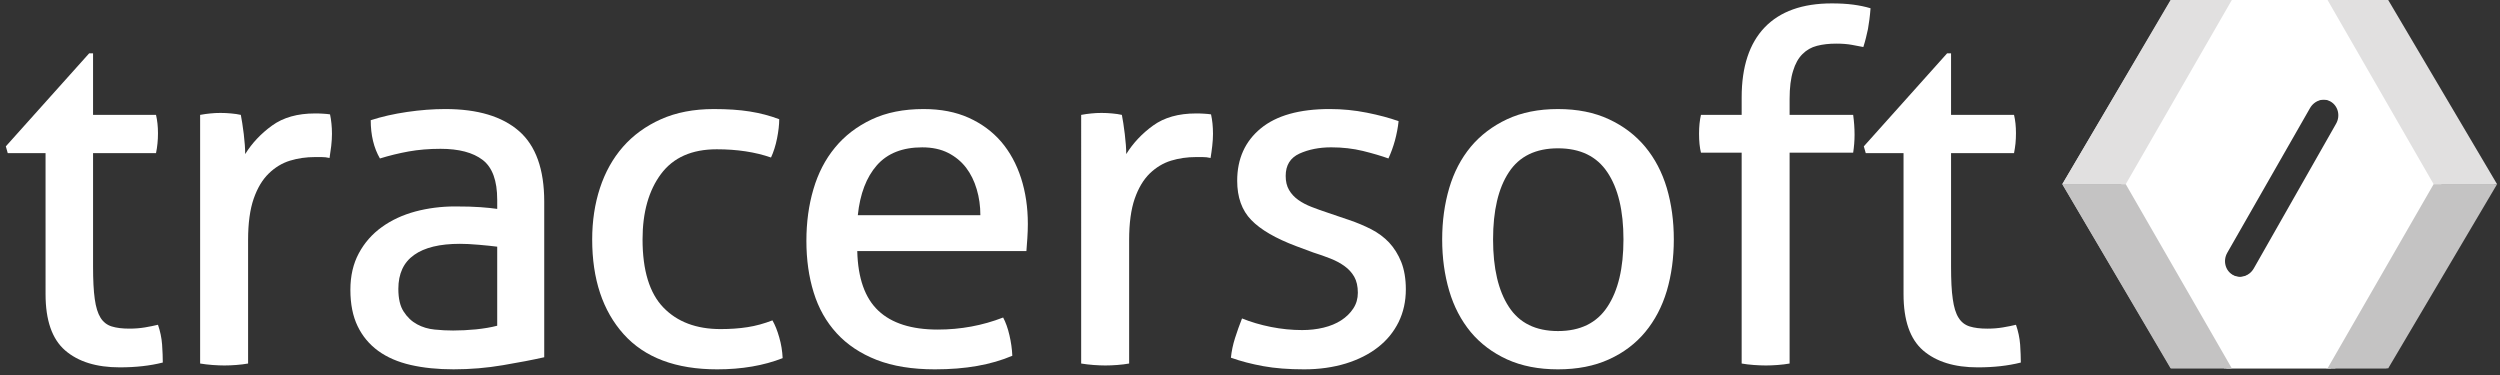<?xml version="1.0" encoding="utf-8"?>
<!-- Generator: Adobe Illustrator 16.0.0, SVG Export Plug-In . SVG Version: 6.00 Build 0)  -->
<!DOCTYPE svg PUBLIC "-//W3C//DTD SVG 1.1//EN" "http://www.w3.org/Graphics/SVG/1.1/DTD/svg11.dtd">
<svg version="1.1" id="Camada_1" xmlns="http://www.w3.org/2000/svg" xmlns:xlink="http://www.w3.org/1999/xlink" x="0px" y="0px"
	 width="366.5px" height="55px" viewBox="0 0 366.5 55" enable-background="new 0 0 366.5 55" xml:space="preserve">
<rect x="0" y="0" width="366.5" height="55" fill="#333333" stroke="none"/>
<g>
	<g>
		<g>
			<g>
				<g>
					<g>
						<path fill="#FFFFFF" d="M6.68,22.453H1.136l-0.281-0.999L13.071,7.819h0.571v9.022h9.229c0.192,0.804,0.289,1.704,0.289,2.695
							c0,0.523-0.024,1.022-0.073,1.492c-0.044,0.477-0.12,0.951-0.216,1.424h-9.229v16.623c0,1.997,0.081,3.583,0.25,4.767
							c0.162,1.186,0.447,2.096,0.845,2.737c0.404,0.646,0.949,1.063,1.64,1.277c0.684,0.214,1.55,0.322,2.592,0.322
							c0.81,0,1.559-0.061,2.272-0.179c0.71-0.122,1.35-0.249,1.917-0.387c0.329,0.944,0.53,1.912,0.605,2.902
							c0.07,1.004,0.102,1.874,0.102,2.634c-0.945,0.239-1.937,0.414-2.983,0.531c-1.04,0.117-2.154,0.175-3.334,0.175
							c-3.415,0-6.074-0.823-7.995-2.48c-1.917-1.661-2.875-4.408-2.875-8.244V22.453z"/>
					</g>
				</g>
				<g>
					<g>
						<path fill="#FFFFFF" d="M29.341,16.842c0.521-0.098,1.019-0.166,1.491-0.211c0.477-0.051,0.969-0.075,1.49-0.075
							s1.042,0.024,1.566,0.075c0.516,0.045,0.991,0.113,1.417,0.211c0.141,0.707,0.283,1.642,0.43,2.804
							c0.142,1.162,0.208,2.147,0.208,2.946c0.996-1.604,2.312-3.007,3.946-4.187c1.638-1.185,3.73-1.773,6.288-1.773
							c0.382,0,0.77,0.008,1.171,0.035c0.403,0.02,0.745,0.056,1.034,0.101c0.092,0.428,0.161,0.879,0.208,1.352
							c0.049,0.47,0.076,0.977,0.076,1.493c0,0.566-0.039,1.161-0.108,1.778c-0.073,0.612-0.154,1.202-0.247,1.771
							c-0.383-0.094-0.777-0.136-1.174-0.136c-0.407,0-0.727,0-0.96,0c-1.278,0-2.499,0.172-3.661,0.526
							c-1.16,0.358-2.198,0.987-3.12,1.885c-0.929,0.899-1.663,2.131-2.207,3.692c-0.542,1.564-0.82,3.581-0.82,6.045v18.119
							c-0.518,0.097-1.1,0.161-1.746,0.214c-0.629,0.046-1.208,0.071-1.728,0.071c-0.521,0-1.104-0.025-1.746-0.071
							c-0.641-0.053-1.244-0.117-1.81-0.214V16.842z"/>
					</g>
				</g>
				<g>
					<g>
						<path fill="#FFFFFF" d="M72.891,29.277c0-2.8-0.71-4.738-2.134-5.832c-1.421-1.088-3.483-1.629-6.18-1.629
							c-1.657,0-3.209,0.127-4.659,0.386c-1.439,0.262-2.845,0.604-4.22,1.031c-0.903-1.56-1.35-3.432-1.35-5.61
							c1.609-0.522,3.384-0.926,5.329-1.21c1.94-0.283,3.806-0.427,5.607-0.427c4.741,0,8.338,1.083,10.804,3.231
							c2.465,2.155,3.696,5.604,3.696,10.338v22.818c-1.658,0.374-3.672,0.762-6.041,1.162c-2.371,0.406-4.783,0.608-7.249,0.608
							c-2.318,0-4.416-0.211-6.285-0.639c-1.872-0.43-3.459-1.116-4.758-2.059c-1.308-0.954-2.313-2.156-3.022-3.625
							c-0.71-1.466-1.063-3.245-1.063-5.332c0-2.038,0.411-3.824,1.241-5.364c0.827-1.544,1.954-2.817,3.378-3.841
							c1.415-1.019,3.054-1.775,4.898-2.275c1.845-0.49,3.79-0.744,5.826-0.744c1.515,0,2.755,0.034,3.726,0.107
							c0.973,0.071,1.789,0.155,2.457,0.254V29.277z M72.891,36.164c-0.71-0.091-1.612-0.188-2.696-0.28
							c-1.094-0.097-2.02-0.139-2.776-0.139c-2.938,0-5.174,0.536-6.709,1.629c-1.544,1.091-2.312,2.748-2.312,4.981
							c0,1.416,0.256,2.528,0.782,3.329c0.521,0.81,1.168,1.427,1.956,1.854c0.777,0.424,1.639,0.685,2.588,0.776
							c0.949,0.099,1.85,0.14,2.704,0.14c1.084,0,2.208-0.058,3.371-0.17c1.155-0.124,2.189-0.292,3.092-0.533V36.164z"/>
					</g>
				</g>
				<g>
					<g>
						<path fill="#FFFFFF" d="M113.239,46.967c0.386,0.667,0.714,1.487,0.996,2.485c0.291,0.999,0.454,2.014,0.502,3.052
							c-2.796,1.095-5.995,1.641-9.594,1.641c-6.059,0-10.63-1.719-13.711-5.15c-3.079-3.431-4.617-8.066-4.617-13.896
							c0-2.698,0.378-5.208,1.138-7.532c0.763-2.319,1.879-4.334,3.374-6.041c1.495-1.704,3.353-3.055,5.574-4.048
							c2.225-0.994,4.81-1.491,7.746-1.491c1.987,0,3.74,0.113,5.257,0.355c1.516,0.238,2.962,0.617,4.331,1.136
							c0,0.806-0.108,1.74-0.318,2.808c-0.215,1.068-0.512,1.999-0.886,2.806c-2.324-0.807-4.972-1.207-7.958-1.207
							c-3.65,0-6.372,1.207-8.172,3.624c-1.797,2.414-2.703,5.613-2.703,9.591c0,4.553,1.026,7.888,3.061,9.988
							c2.029,2.102,4.832,3.156,8.377,3.156c1.427,0,2.74-0.092,3.945-0.281C110.792,47.779,112.013,47.439,113.239,46.967z"/>
					</g>
				</g>
				<g>
					<g>
						<path fill="#FFFFFF" d="M125.674,36.808c0.097,3.978,1.128,6.894,3.096,8.743c1.959,1.843,4.866,2.764,8.703,2.764
							c3.355,0,6.555-0.591,9.588-1.768c0.374,0.703,0.689,1.571,0.922,2.591c0.237,1.016,0.382,2.02,0.423,3.017
							c-1.56,0.664-3.278,1.161-5.149,1.492c-1.871,0.333-3.945,0.498-6.213,0.498c-3.314,0-6.161-0.464-8.527-1.384
							c-2.367-0.928-4.325-2.229-5.86-3.906c-1.544-1.685-2.661-3.671-3.371-5.974c-0.715-2.303-1.069-4.817-1.069-7.572
							c0-2.7,0.337-5.217,1.029-7.564c0.686-2.344,1.737-4.383,3.164-6.11c1.417-1.725,3.199-3.097,5.364-4.12
							c2.153-1.021,4.698-1.528,7.633-1.528c2.507,0,4.713,0.427,6.608,1.28c1.888,0.852,3.478,2.024,4.763,3.514
							c1.273,1.493,2.242,3.271,2.911,5.334c0.662,2.059,0.993,4.293,0.993,6.711c0,0.663-0.024,1.363-0.074,2.1
							c-0.043,0.732-0.091,1.355-0.137,1.883H125.674z M143.721,31.544c0-1.326-0.173-2.593-0.535-3.8
							c-0.356-1.21-0.874-2.261-1.56-3.162c-0.689-0.893-1.562-1.623-2.627-2.166c-1.07-0.544-2.335-0.815-3.808-0.815
							c-2.883,0-5.099,0.876-6.64,2.625c-1.538,1.754-2.472,4.195-2.796,7.318H143.721z"/>
					</g>
				</g>
				<g>
					<g>
						<path fill="#FFFFFF" d="M158.5,16.842c0.521-0.098,1.019-0.166,1.489-0.211c0.477-0.051,0.973-0.075,1.494-0.075
							c0.519,0,1.042,0.024,1.566,0.075c0.52,0.045,0.989,0.113,1.416,0.211c0.143,0.707,0.285,1.642,0.428,2.804
							c0.145,1.162,0.212,2.147,0.212,2.946c0.995-1.604,2.306-3.007,3.94-4.187c1.636-1.185,3.734-1.773,6.292-1.773
							c0.379,0,0.768,0.008,1.17,0.035c0.398,0.02,0.748,0.056,1.032,0.101c0.092,0.428,0.165,0.879,0.214,1.352
							c0.047,0.47,0.073,0.977,0.073,1.493c0,0.566-0.039,1.161-0.11,1.778c-0.072,0.612-0.151,1.202-0.245,1.771
							c-0.385-0.094-0.773-0.136-1.177-0.136s-0.724,0-0.957,0c-1.279,0-2.498,0.172-3.657,0.526
							c-1.162,0.358-2.202,0.987-3.133,1.885c-0.918,0.899-1.655,2.131-2.199,3.692c-0.54,1.564-0.816,3.581-0.816,6.045v18.119
							c-0.521,0.097-1.102,0.161-1.743,0.214c-0.632,0.046-1.218,0.071-1.743,0.071c-0.515,0-1.102-0.025-1.734-0.071
							c-0.641-0.053-1.247-0.117-1.812-0.214V16.842z"/>
					</g>
				</g>
				<g>
					<g>
						<path fill="#FFFFFF" d="M182.08,46.683c1.287,0.523,2.691,0.938,4.234,1.248c1.539,0.305,3.063,0.457,4.576,0.457
							c1.096,0,2.133-0.112,3.131-0.354c0.989-0.238,1.856-0.596,2.584-1.067c0.738-0.474,1.338-1.055,1.786-1.741
							c0.453-0.688,0.669-1.455,0.669-2.309c0-0.941-0.179-1.728-0.531-2.348c-0.352-0.613-0.834-1.138-1.422-1.557
							c-0.592-0.43-1.276-0.797-2.061-1.107c-0.775-0.31-1.623-0.604-2.518-0.888l-2.488-0.924c-3.027-1.138-5.23-2.417-6.605-3.838
							c-1.379-1.419-2.063-3.338-2.063-5.758c0-3.212,1.15-5.774,3.451-7.67c2.297-1.893,5.669-2.842,10.117-2.842
							c1.845,0,3.658,0.179,5.434,0.533c1.782,0.355,3.332,0.771,4.66,1.246c-0.098,0.945-0.284,1.891-0.537,2.839
							c-0.26,0.95-0.587,1.824-0.953,2.628c-1.043-0.375-2.295-0.745-3.742-1.103c-1.438-0.349-2.992-0.529-4.645-0.529
							c-1.756,0-3.303,0.308-4.659,0.919c-1.345,0.622-2.017,1.706-2.017,3.271c0,0.807,0.158,1.495,0.492,2.059
							c0.329,0.571,0.781,1.055,1.35,1.46c0.566,0.403,1.219,0.744,1.953,1.027c0.735,0.29,1.527,0.569,2.385,0.854l3.127,1.065
							c1.135,0.38,2.205,0.832,3.23,1.352c1.011,0.523,1.893,1.174,2.629,1.953c0.724,0.78,1.322,1.73,1.773,2.842
							c0.441,1.113,0.676,2.452,0.676,4.019c0,1.752-0.353,3.351-1.063,4.804c-0.711,1.433-1.719,2.673-3.025,3.685
							c-1.304,1.02-2.873,1.812-4.717,2.383c-1.852,0.563-3.891,0.853-6.113,0.853c-2.272,0-4.266-0.153-5.967-0.464
							c-1.711-0.31-3.295-0.72-4.76-1.243c0.095-0.946,0.293-1.905,0.605-2.88C181.361,48.588,181.707,47.634,182.08,46.683z"/>
					</g>
				</g>
				<g>
					<g>
						<path fill="#FFFFFF" d="M228.4,54.145c-2.848,0-5.328-0.49-7.461-1.457c-2.117-0.968-3.906-2.308-5.331-4.012
							c-1.409-1.709-2.469-3.721-3.151-6.038c-0.687-2.324-1.034-4.838-1.034-7.539c0-2.698,0.348-5.208,1.034-7.532
							c0.683-2.319,1.742-4.334,3.151-6.041c1.425-1.704,3.214-3.055,5.331-4.048c2.133-0.994,4.613-1.491,7.461-1.491
							c2.846,0,5.334,0.497,7.459,1.491c2.141,0.993,3.912,2.345,5.331,4.048c1.416,1.707,2.471,3.722,3.165,6.041
							c0.684,2.324,1.027,4.834,1.027,7.532c0,2.701-0.344,5.215-1.027,7.539c-0.694,2.317-1.749,4.329-3.165,6.038
							c-1.419,1.704-3.19,3.044-5.331,4.012C233.734,53.655,231.246,54.145,228.4,54.145z M228.4,48.533
							c3.275,0,5.686-1.187,7.245-3.558c1.571-2.364,2.354-5.654,2.354-9.876c0-4.215-0.783-7.498-2.354-9.839
							c-1.56-2.345-3.97-3.518-7.245-3.518c-3.266,0-5.674,1.173-7.205,3.518c-1.545,2.341-2.31,5.624-2.31,9.839
							c0,4.222,0.765,7.512,2.31,9.876C222.727,47.346,225.135,48.533,228.4,48.533z"/>
					</g>
				</g>
				<g>
					<g>
						<path fill="#FFFFFF" d="M255.328,22.378h-5.967c-0.189-0.758-0.281-1.681-0.281-2.767c0-1.038,0.092-1.966,0.281-2.77h5.967
							v-2.564c0-4.497,1.131-7.919,3.371-10.261c2.261-2.349,5.529-3.518,9.85-3.518c1.178,0,2.215,0.061,3.126,0.181
							c0.888,0.117,1.752,0.293,2.546,0.531c-0.086,1.183-0.229,2.197-0.379,3.053c-0.181,0.853-0.388,1.729-0.678,2.63
							c-0.473-0.096-1.031-0.201-1.678-0.318c-0.63-0.117-1.398-0.18-2.301-0.18c-1.043,0-1.975,0.104-2.805,0.319
							c-0.838,0.211-1.539,0.615-2.131,1.207c-0.602,0.594-1.069,1.418-1.387,2.484c-0.336,1.065-0.507,2.43-0.507,4.089v2.347
							h9.318c0.13,0.946,0.205,1.914,0.205,2.91c0,0.9-0.075,1.774-0.205,2.626h-9.318v30.914c-0.515,0.097-1.099,0.161-1.741,0.214
							c-0.629,0.046-1.215,0.071-1.728,0.071c-0.521,0-1.118-0.025-1.784-0.071c-0.662-0.053-1.252-0.117-1.775-0.214V22.378z"/>
					</g>
				</g>
				<g>
					<g>
						<path fill="#FFFFFF" d="M279.057,22.453h-5.537l-0.284-0.999l12.208-13.634h0.58v9.022h9.232
							c0.195,0.804,0.285,1.704,0.285,2.695c0,0.523-0.025,1.022-0.069,1.492c-0.051,0.477-0.126,0.951-0.216,1.424h-9.232v16.623
							c0,1.997,0.076,3.583,0.253,4.767c0.163,1.186,0.437,2.096,0.846,2.737c0.397,0.646,0.945,1.063,1.631,1.277
							c0.688,0.214,1.548,0.322,2.592,0.322c0.81,0,1.568-0.061,2.272-0.179c0.717-0.122,1.357-0.249,1.924-0.387
							c0.328,0.944,0.533,1.912,0.611,2.902c0.062,1.004,0.1,1.874,0.1,2.634c-0.949,0.239-1.945,0.414-2.985,0.531
							c-1.048,0.117-2.154,0.175-3.337,0.175c-3.417,0-6.076-0.823-8.006-2.48c-1.914-1.661-2.867-4.408-2.867-8.244V22.453z"/>
					</g>
				</g>
			</g>
		</g>
	</g>
	<g>
		<g>
			<g>
				<g>
					<polygon display="none" fill="#FFFFFF" stroke="#FFFFFF" stroke-miterlimit="10" points="303.382,27.155 318.667,0.5 
						326.803,0.5 311.717,27.153 					"/>
					<polygon display="none" fill="#FFFFFF" stroke="#FFFFFF" stroke-miterlimit="10" points="303.382,27.261 318.667,53.5 
						326.803,53.5 311.717,27.054 					"/>
					<polygon display="none" fill="#FFFFFF" stroke="#FFFFFF" stroke-miterlimit="10" points="364.58,27.155 349.294,0.5 
						341.158,0.5 356.244,27.153 					"/>
					<polygon display="none" fill="#FFFFFF" stroke="#FFFFFF" stroke-miterlimit="10" points="364.58,27.261 349.294,53.5 
						341.158,53.5 356.244,27.054 					"/>
					<path fill="#FFFFFF" stroke="#FFFFFF" stroke-miterlimit="10" d="M341.571,0.5h-15.144L311.482,26.96L326.348,53.5h15.062
						l15.011-26.523L341.571,0.5z M330.841,39.596c-0.798,1.404-2.538,1.919-3.888,1.147c-1.35-0.771-1.795-2.535-0.997-3.939
						l12.06-21.208c0.799-1.404,2.54-1.918,3.889-1.146c1.35,0.771,1.795,2.535,0.996,3.938L330.841,39.596z"/>
				</g>
			</g>
			<polygon fill="#E1E0E0" stroke="#E1E0E0" stroke-miterlimit="10" points="303.209,26.5 311.301,26.5 326.188,0.5 318.491,0.5 			
				"/>
			<polygon fill="#C4C3C3" stroke="#C4C3C3" stroke-miterlimit="10" points="303.209,27.5 311.301,27.5 326.188,53.5 318.491,53.5 
							"/>
			<polygon fill="#E1E0E0" stroke="#E1E0E0" stroke-miterlimit="10" points="364.842,26.5 356.752,26.5 341.863,0.5 349.561,0.5 			
				"/>
			<polygon fill="#C4C3C3" stroke="#C4C3C3" stroke-miterlimit="10" points="364.842,27.5 356.752,27.5 341.863,53.5 349.561,53.5 
							"/>
		</g>
		<g>
			<g>
				<g>
					<polygon display="none" fill="#008AC1" stroke="#008AC1" stroke-miterlimit="10" points="303.383,27.155 318.756,0.5 
						326.938,0.5 311.766,27.153 					"/>
					<polygon display="none" fill="#0074AD" stroke="#0074AD" stroke-miterlimit="10" points="303.383,27.261 318.756,53.5 
						326.938,53.5 311.766,27.054 					"/>
					<polygon display="none" fill="#008AC1" stroke="#008AC1" stroke-miterlimit="10" points="364.931,27.155 349.558,0.5 
						341.376,0.5 356.549,27.153 					"/>
					<polygon display="none" fill="#0074AD" stroke="#0074AD" stroke-miterlimit="10" points="364.931,27.261 349.558,53.5 
						341.376,53.5 356.549,27.054 					"/>
					<path fill="#FFFFFF" stroke="#FFFFFF" stroke-miterlimit="10" d="M342.227,0.5h-15.449L311.529,26.96L326.695,53.5h15.365
						l15.314-26.523L342.227,0.5z M330.999,39.596c-0.803,1.404-2.554,1.919-3.91,1.147c-1.356-0.771-1.806-2.535-1.003-3.939
						l12.129-21.208c0.803-1.404,2.555-1.918,3.91-1.146c1.357,0.771,1.806,2.535,1.003,3.938L330.999,39.596z"/>
				</g>
			</g>
			<polygon fill="#E1E0E0" stroke="#E1E0E0" stroke-miterlimit="10" points="303.209,26.5 311.346,26.5 326.32,0.5 318.578,0.5 			
				"/>
			<polygon fill="#C4C3C3" stroke="#C4C3C3" stroke-miterlimit="10" points="303.209,27.5 311.346,27.5 326.32,53.5 318.578,53.5 
							"/>
			<polygon fill="#E1E0E0" stroke="#E1E0E0" stroke-miterlimit="10" points="365.195,26.5 357.059,26.5 342.084,0.5 349.826,0.5 			
				"/>
			<polygon fill="#C4C3C3" stroke="#C4C3C3" stroke-miterlimit="10" points="365.195,27.5 357.059,27.5 342.084,53.5 349.826,53.5 
							"/>
		</g>
	</g>
</g>
<g>
</g>
<g>
</g>
<g>
</g>
<g>
</g>
<g>
</g>
<g>
</g>
</svg>
